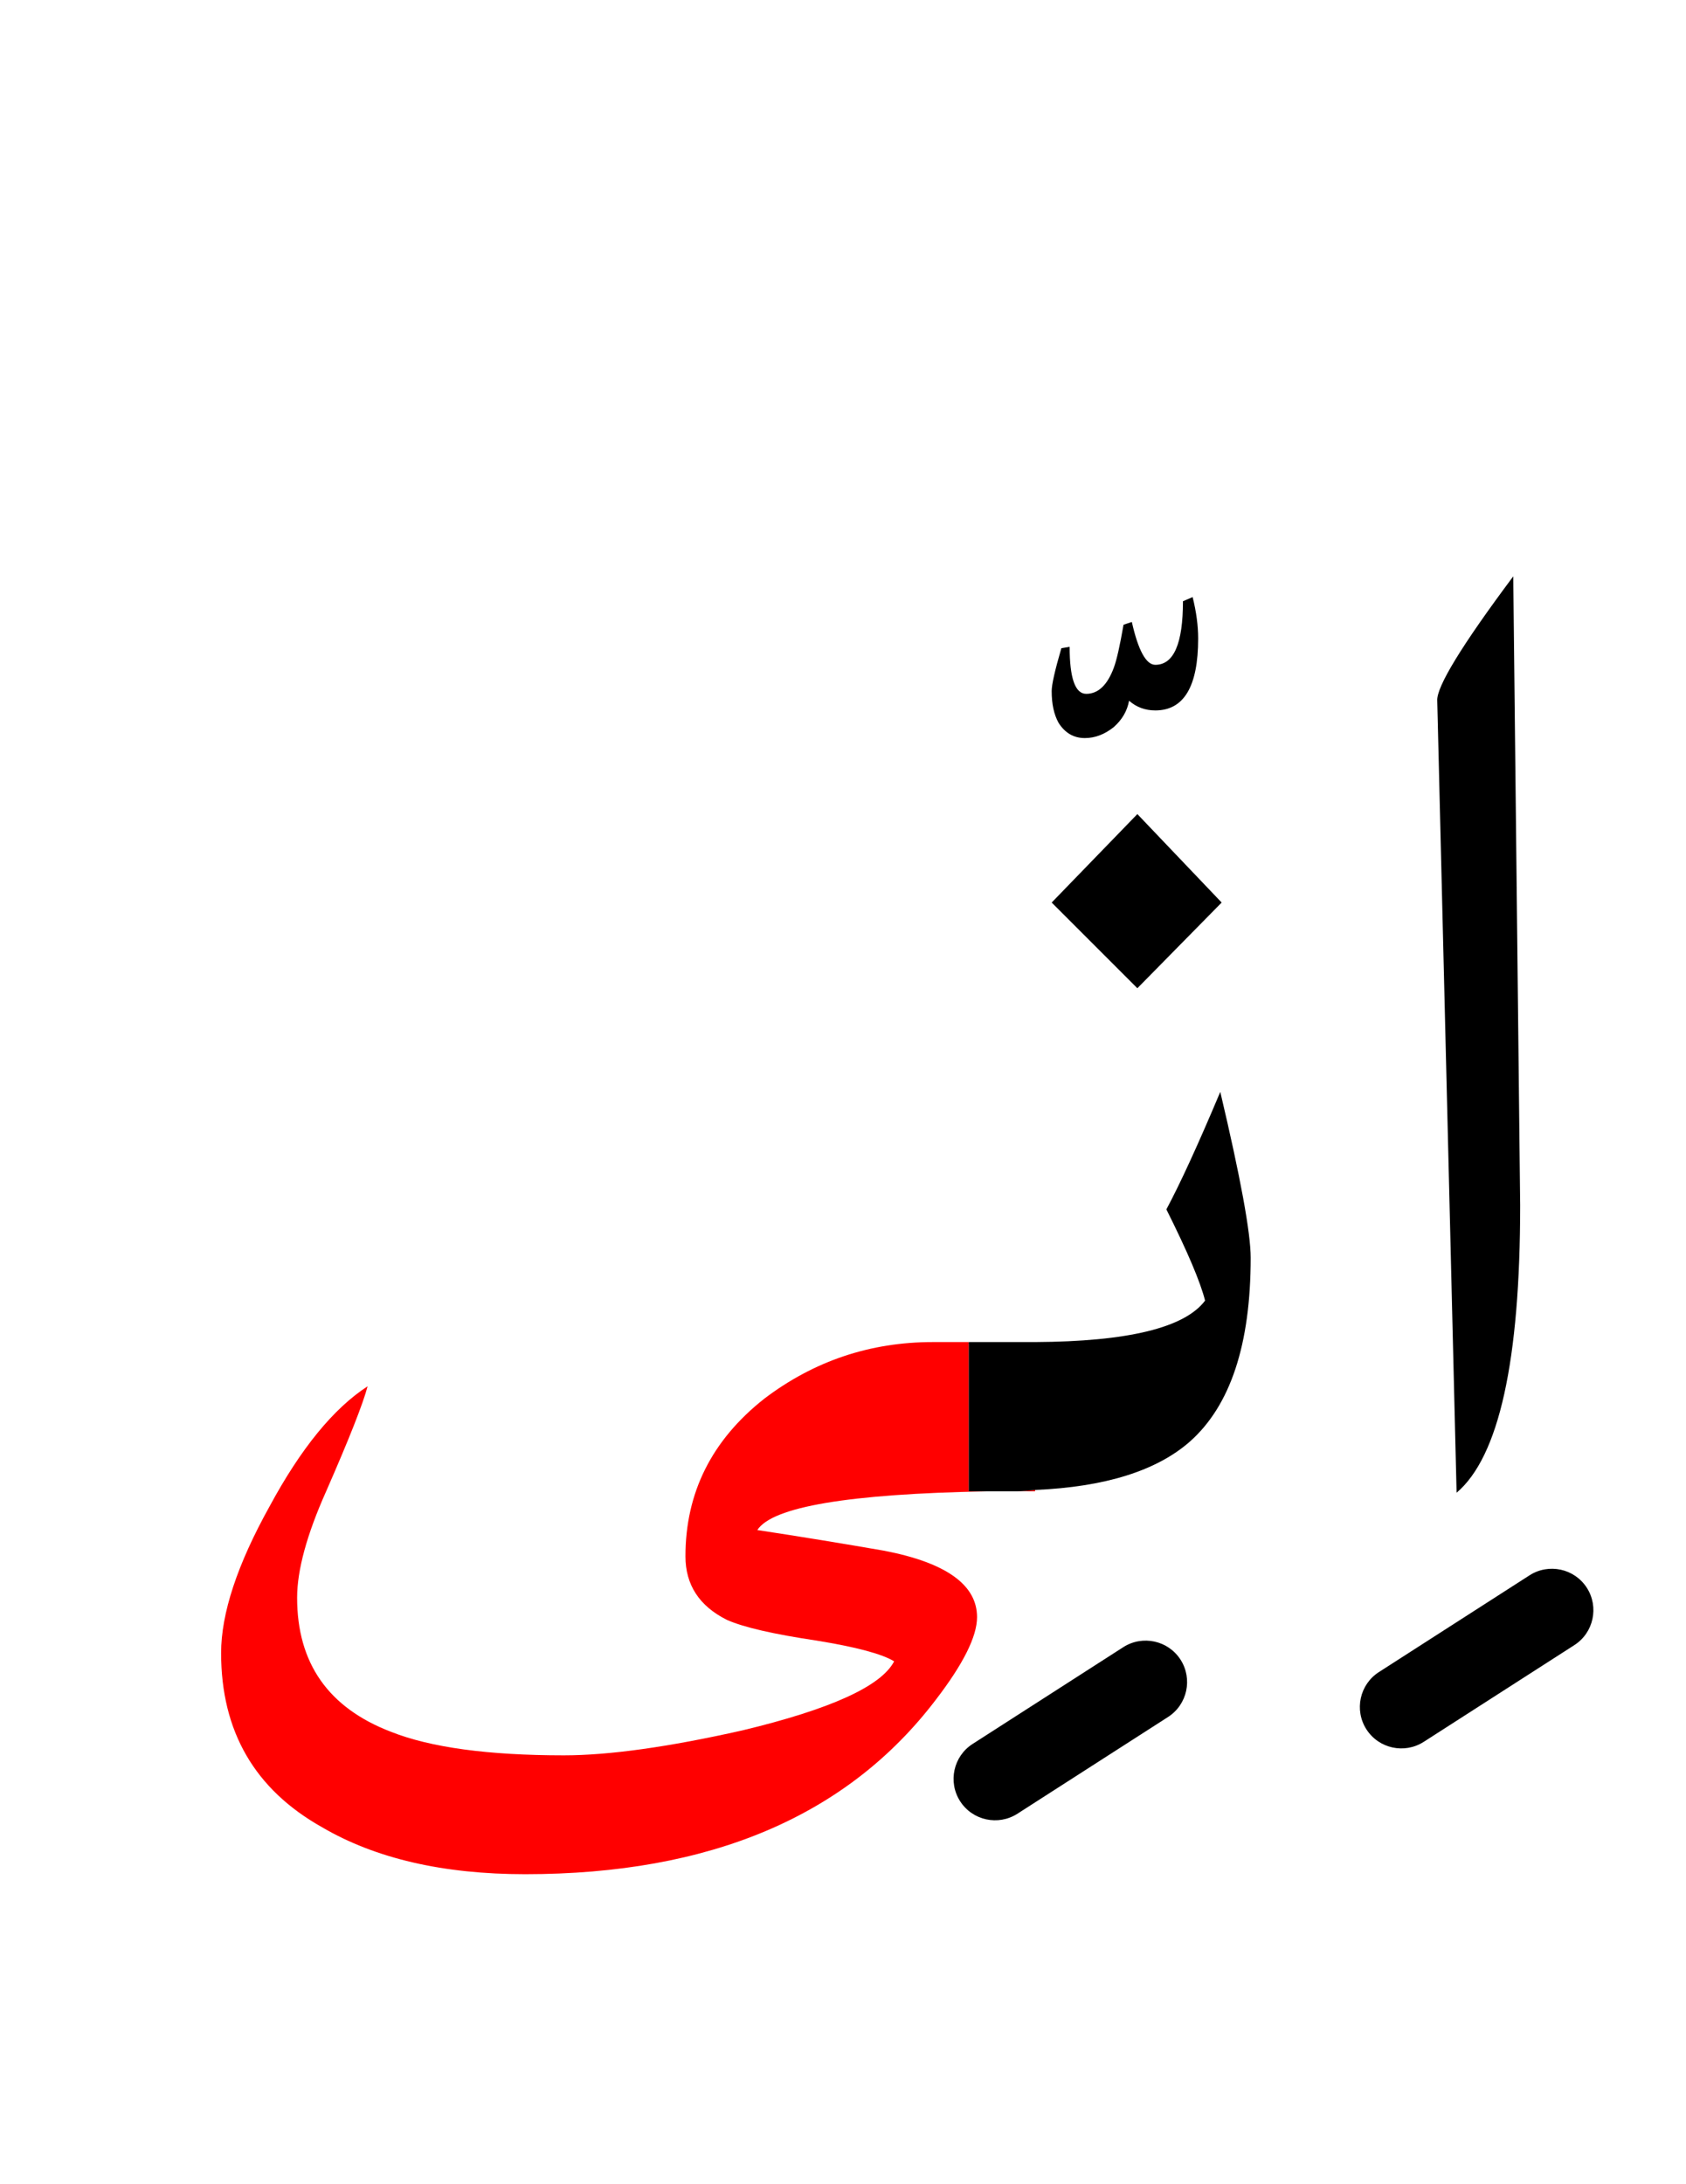 <?xml version="1.0" encoding="UTF-8" standalone="no"?><!DOCTYPE svg PUBLIC "-//W3C//DTD SVG 1.1//EN" "http://www.w3.org/Graphics/SVG/1.1/DTD/svg11.dtd"><svg width="100%" height="100%" viewBox="0 0 61 79" version="1.1" xmlns="http://www.w3.org/2000/svg" xmlns:xlink="http://www.w3.org/1999/xlink" xml:space="preserve" xmlns:serif="http://www.serif.com/" style="fill-rule:evenodd;clip-rule:evenodd;stroke-linejoin:round;stroke-miterlimit:2;"><g><path d="M14.15,62.65c-2.267,-0.867 -3.4,-2.483 -3.4,-4.85c0,-1 0.35,-2.283 1.05,-3.85c0.833,-1.9 1.333,-3.167 1.5,-3.8c-1.233,0.8 -2.417,2.25 -3.55,4.35c-1.167,2.1 -1.75,3.867 -1.75,5.3c0,2.833 1.217,4.933 3.65,6.3c1.933,1.133 4.383,1.7 7.35,1.7c6.7,-0 11.65,-2.1 14.85,-6.3c1,-1.3 1.5,-2.3 1.5,-3c0,-1.167 -1.117,-1.967 -3.35,-2.4c-1.533,-0.267 -3.067,-0.517 -4.6,-0.75c0.541,-0.841 3.307,-1.308 8.3,-1.4l-0.65,0l-0,-5.4l-1.3,-0c-2.267,-0 -4.3,0.683 -6.1,2.05c-1.9,1.5 -2.85,3.4 -2.85,5.7c-0,1.033 0.5,1.8 1.5,2.3c0.6,0.267 1.683,0.517 3.25,0.75c1.433,0.233 2.367,0.483 2.8,0.75c-0.467,0.9 -2.3,1.733 -5.5,2.5c-2.667,0.6 -4.817,0.9 -6.45,0.9c-2.733,0 -4.817,-0.283 -6.25,-0.85Z" style="fill:#f00;"/><path d="M36.8,53.95l0.65,0l0,-0.05c-0.211,0.027 -0.428,0.044 -0.65,0.05Z" style="fill:#f00;"/><path d="M54.75,20.85c-1.867,2.5 -2.783,4 -2.75,4.5l0.7,28.65c1.533,-1.3 2.3,-4.767 2.3,-10.4l-0.25,-22.75Z"/><path d="M37.45,48.55l-2.4,-0l-0,5.4l1.75,0c0.222,-0.006 0.439,-0.023 0.65,-0.05c2.528,-0.108 4.395,-0.692 5.6,-1.75c1.467,-1.3 2.2,-3.517 2.2,-6.65c-0,-0.9 -0.367,-2.9 -1.1,-6c-0.8,1.9 -1.45,3.317 -1.95,4.25c0.767,1.533 1.233,2.633 1.4,3.3c-0.736,0.982 -2.786,1.482 -6.15,1.5Z"/><path d="M41.15,35.75l3.05,-3.1l-3.05,-3.2l-3.1,3.2l3.1,3.1Z"/><path d="M38.4,23.45c-0.233,0.8 -0.35,1.317 -0.35,1.55c-0,0.467 0.083,0.85 0.25,1.15c0.233,0.367 0.55,0.55 0.95,0.55c0.367,0 0.717,-0.133 1.05,-0.4c0.3,-0.267 0.483,-0.583 0.55,-0.95c0.267,0.233 0.583,0.35 0.95,0.35c1.033,0 1.55,-0.867 1.55,-2.6c0,-0.467 -0.067,-0.967 -0.2,-1.5l-0.35,0.15c-0,1.533 -0.333,2.3 -1,2.3c-0.333,-0 -0.617,-0.517 -0.85,-1.55l-0.3,0.1c-0.133,0.767 -0.25,1.283 -0.35,1.55c-0.233,0.633 -0.567,0.95 -1,0.95c-0.4,0 -0.6,-0.567 -0.6,-1.7l-0.3,0.05Z"/><path d="M40.639,59.588l-5.45,3.5c-0.696,0.447 -0.898,1.376 -0.451,2.073c0.447,0.696 1.376,0.898 2.073,0.451l5.45,-3.5c0.696,-0.447 0.898,-1.376 0.451,-2.073c-0.447,-0.696 -1.376,-0.898 -2.073,-0.451Z"/><path d="M55.339,56.988l-5.45,3.5c-0.696,0.447 -0.898,1.376 -0.451,2.073c0.447,0.696 1.376,0.898 2.073,0.451l5.45,-3.5c0.696,-0.447 0.898,-1.376 0.451,-2.073c-0.447,-0.696 -1.376,-0.898 -2.073,-0.451Z"/></g></svg>